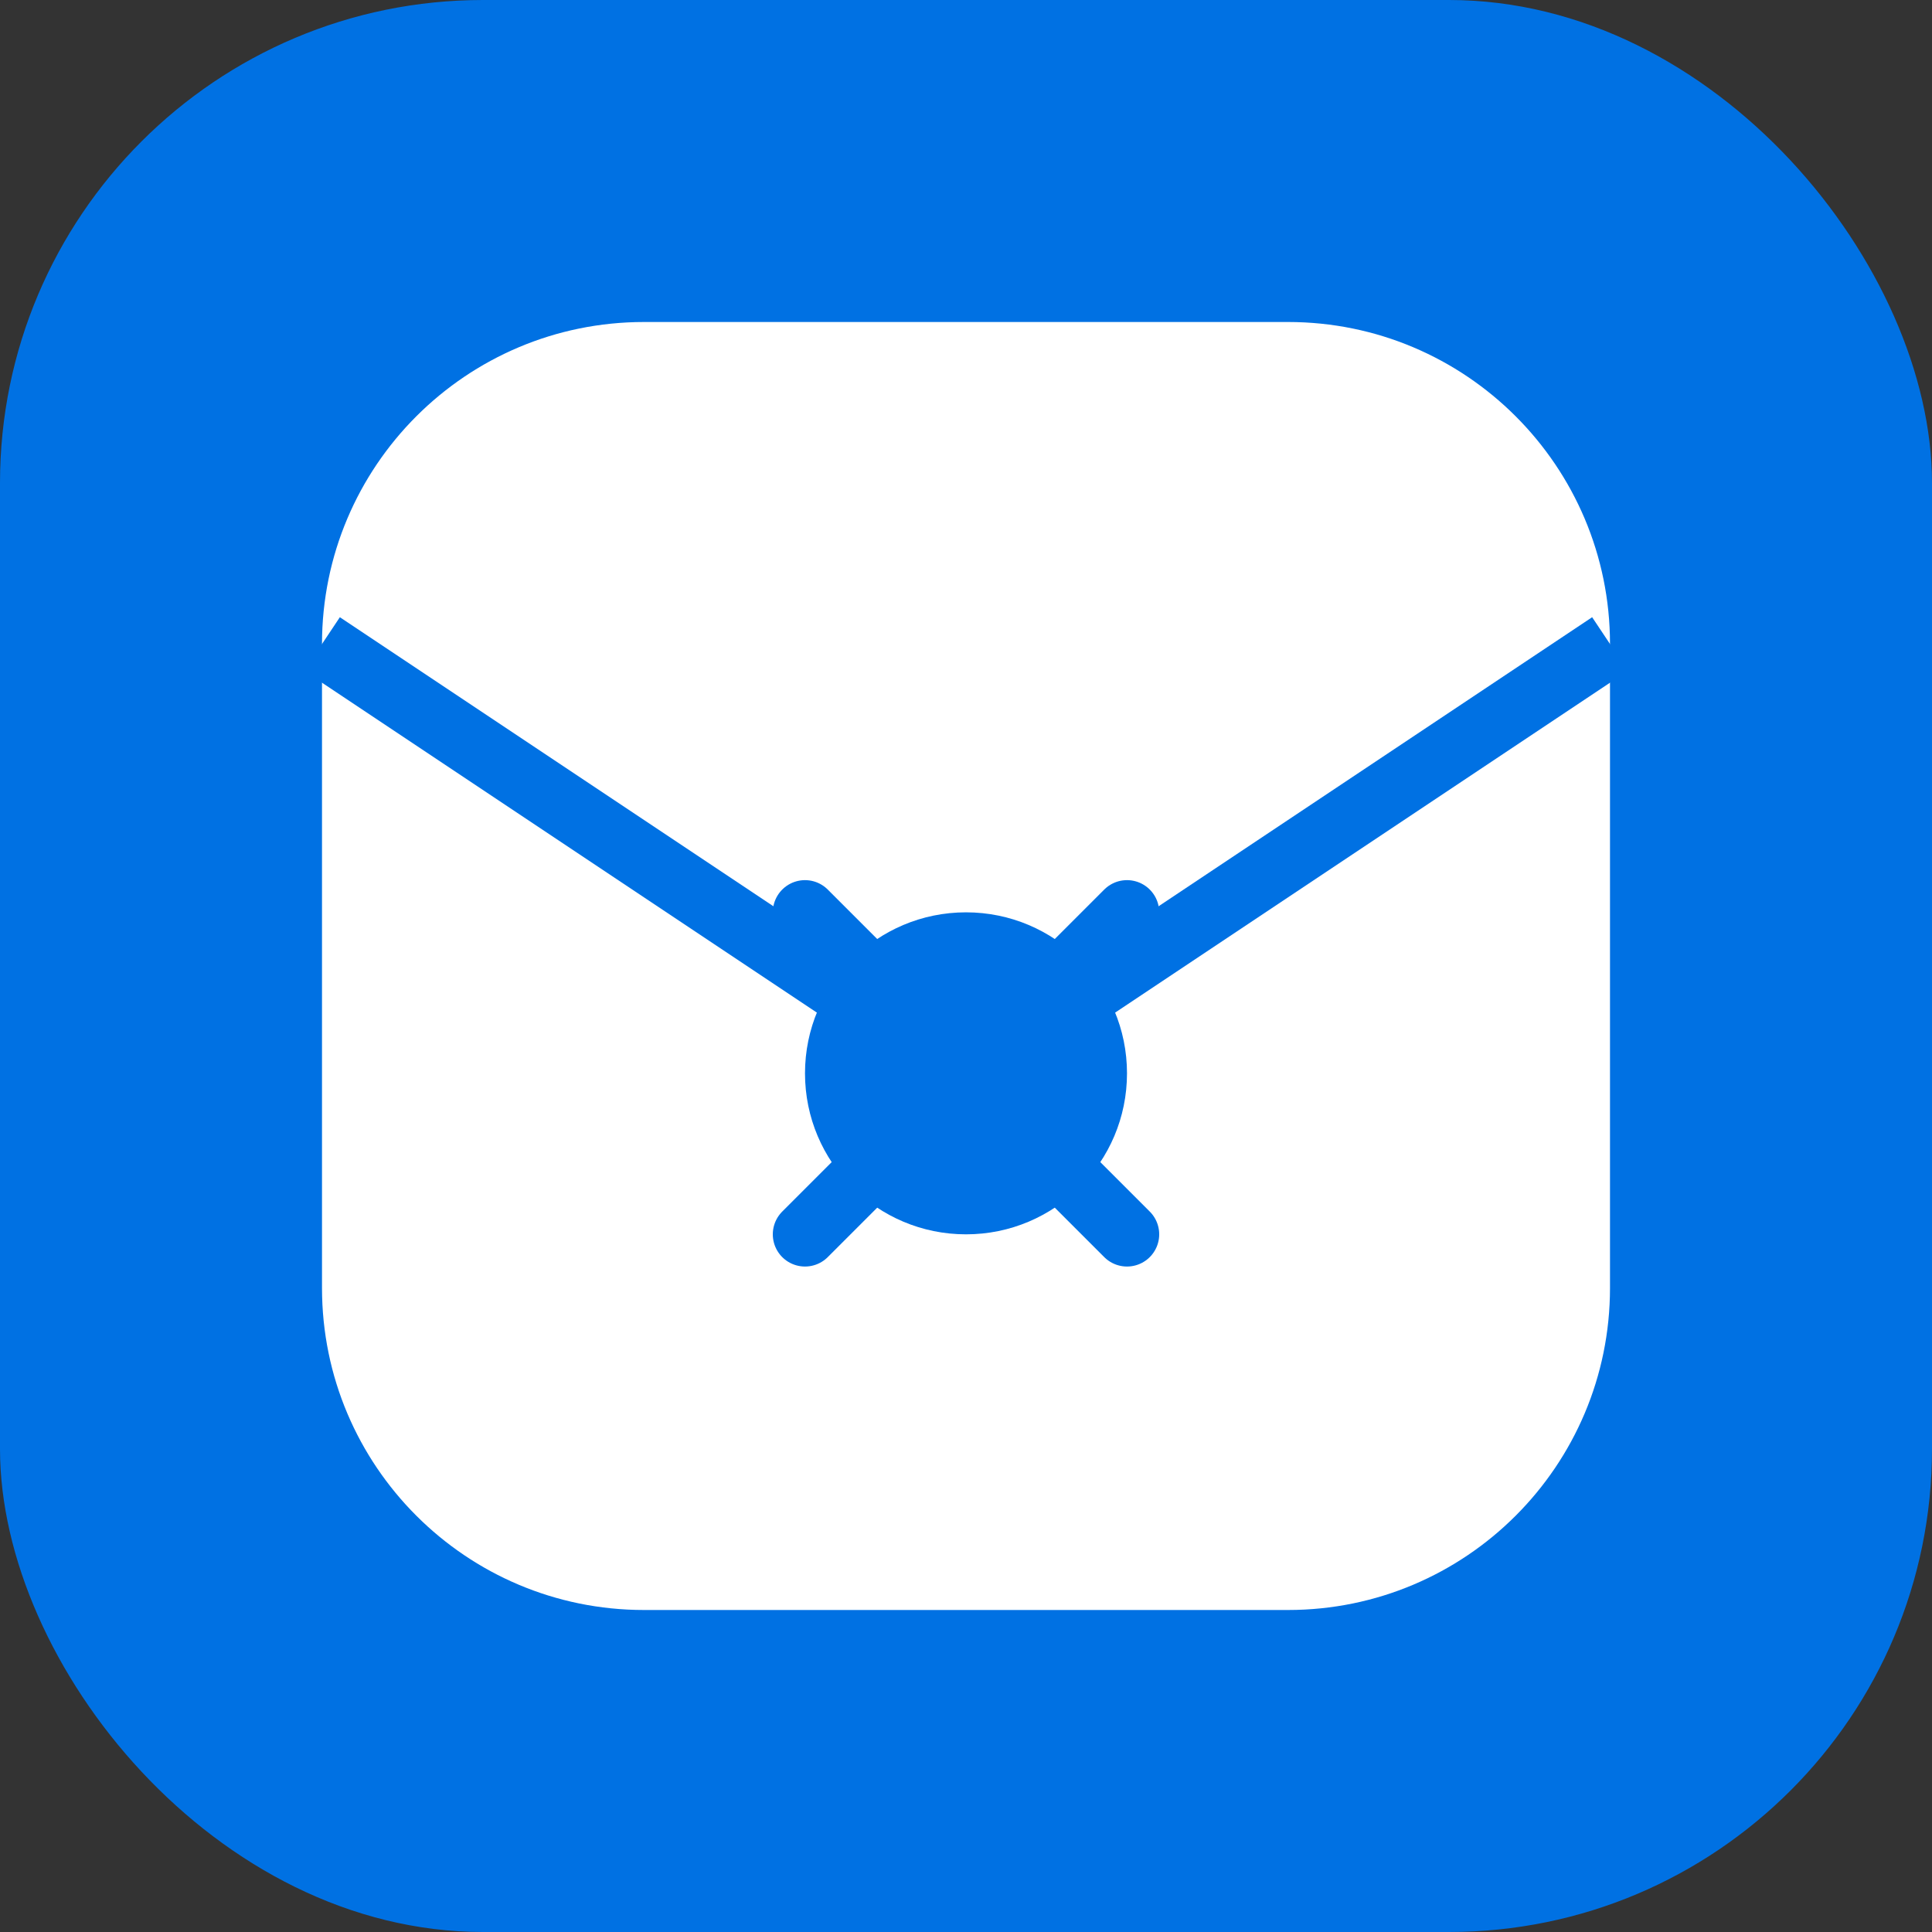 <svg xmlns="http://www.w3.org/2000/svg" viewBox="0 0 180 180">
    <rect x="0" y="0" width="180" height="180" fill="#333333" stroke="none"/>
    <!-- Background -->
    <rect width="180" height="180" rx="45" fill="#0071e3"/>
    
    <!-- Email Envelope -->
    <path d="M30 60v60c0 16.569 13.431 30 30 30h60c16.569 0 30-13.431 30-30V60c0-16.569-13.431-30-30-30H60c-16.569 0-30 13.431-30 30z" fill="white"/>
    
    <!-- Envelope Flap -->
    <path d="M30 60l60 40 60-40" stroke="#0071e3" stroke-width="6" fill="none"/>
    
    <!-- AI Symbol -->
    <circle cx="90" cy="100" r="15" fill="#0071e3"/>
    <path d="M75 115l30-30M75 85l30 30" stroke="#0071e3" stroke-width="6" stroke-linecap="round"/>
</svg>
